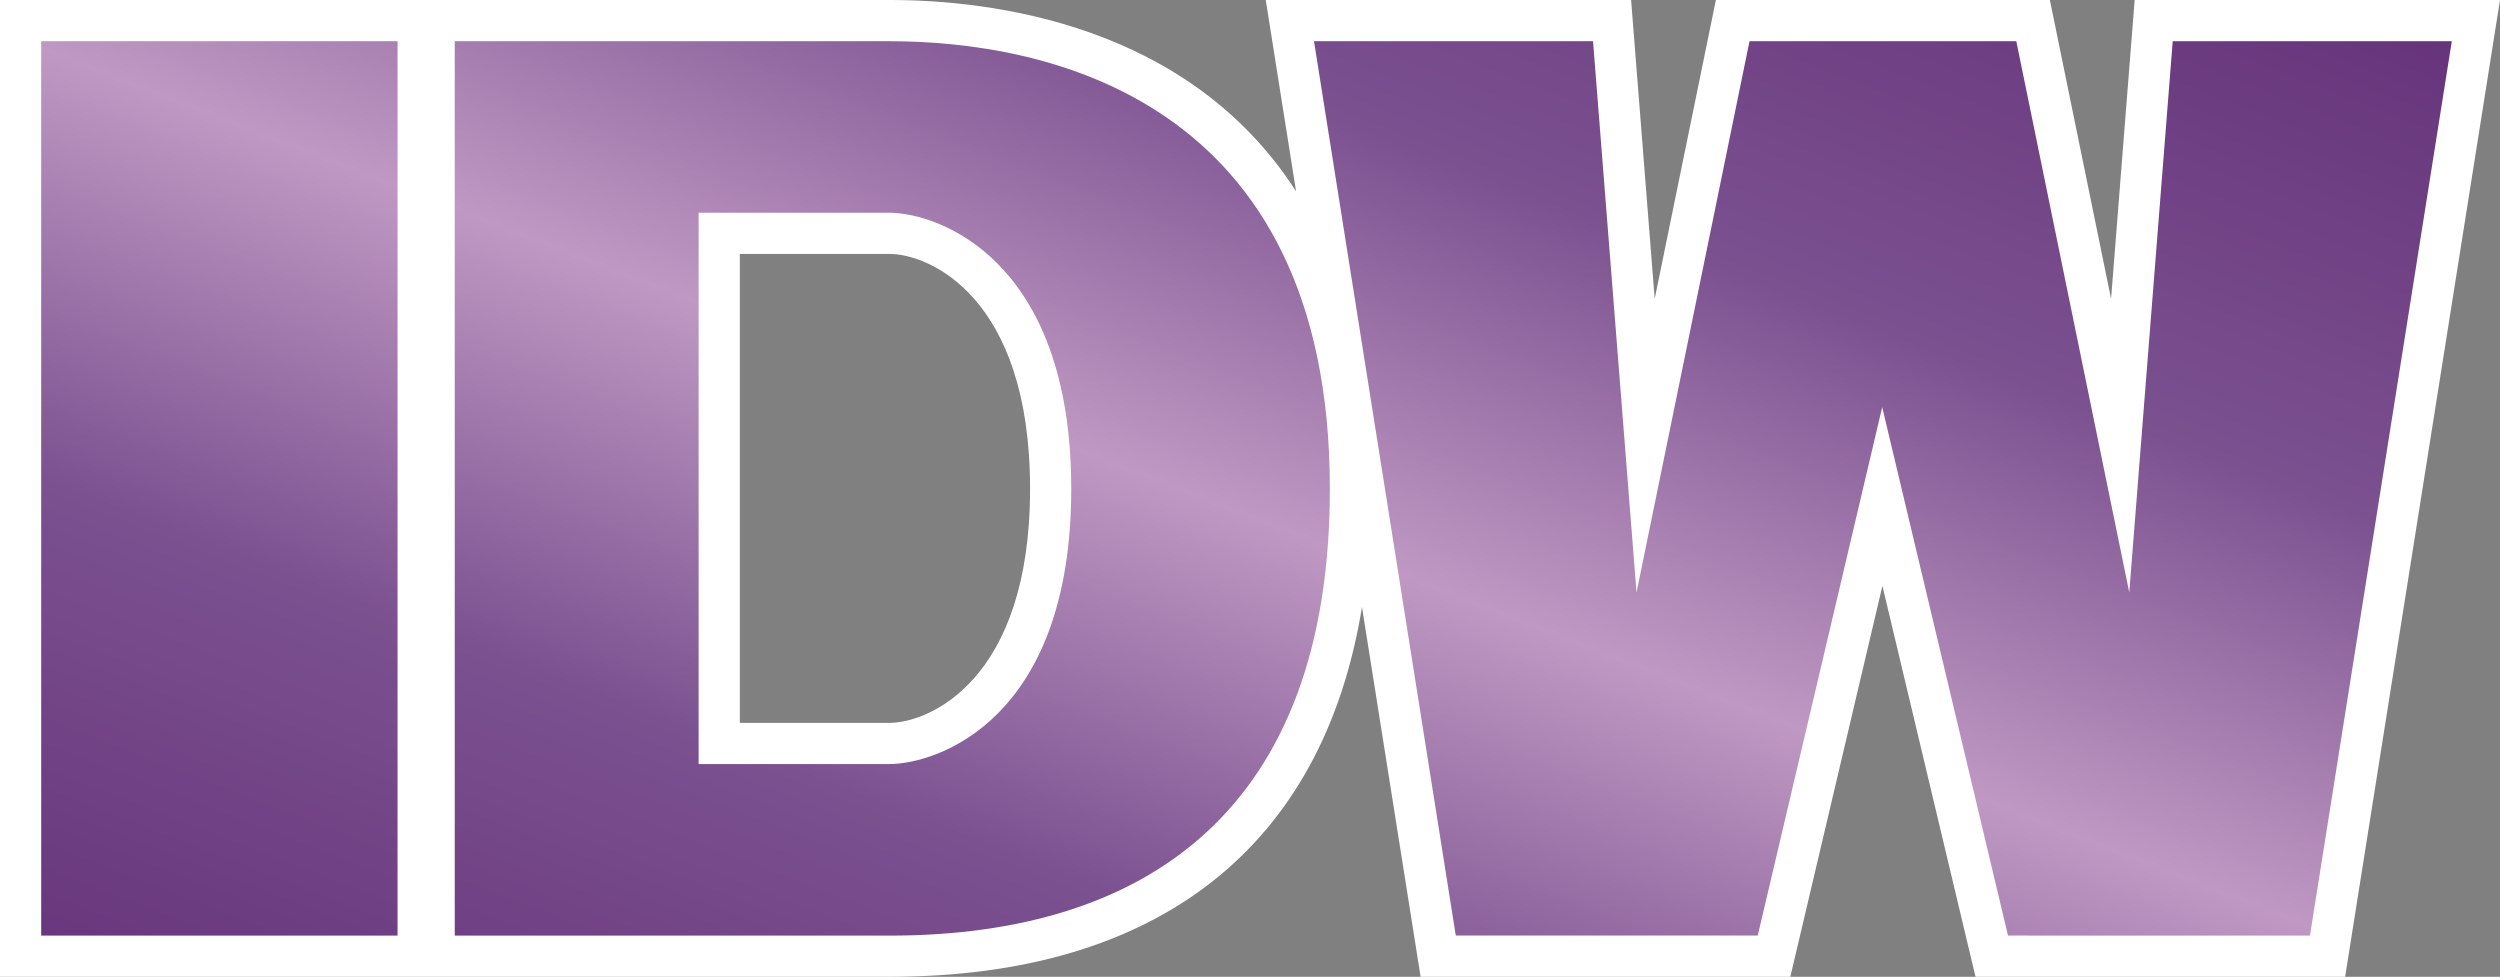 <?xml version="1.0" encoding="UTF-8" standalone="no"?>
<svg
   version="1.1"
   id="Layer_1"
   x="0px"
   y="0px"
   width="89.579"
   height="35"
   xmlns="http://www.w3.org/2000/svg"
   xmlns:svg="http://www.w3.org/2000/svg">
  <rect width="100%" height="100%" fill="#808080" stroke="none"/>
  <defs
     id="defs5" />
  <path
     fill="#ffffff"
     d="M 70.786,35 67.45,20.993 64.15,35 H 50.903 L 48.802,21.752 C 47.404,30.335 41.514,35 31.868,35 H 0 V 0 h 31.868 c 3.651,0 10.71,0.847 14.572,6.855 L 45.354,0 H 58.445 L 59.29,10.709 61.483,0 H 73.45 L 75.643,10.708 76.488,0 H 89.579 L 84.03,35 Z M 31.868,25.902 c 1.403,0 5.041,-1.506 5.041,-8.386 0,-6.906 -3.638,-8.418 -5.04,-8.418 h -5.36 v 16.804 z"
     id="path1" />
  <g
     id="g5"
     transform="translate(0,-7.5)">
    <path
       style="fill:url(#SVGID_5_)"
       id="SVGID_2_"
       d="M 14.245,41.023 H 1.476 V 8.977 h 12.77 z M 16.294,8.977 v 32.048 c 0,0 4.283,0 15.574,0 9.263,0 15.783,-4.549 15.783,-16.008 0,-14.074 -10.304,-16.04 -15.783,-16.04 -11.27,0 -15.574,0 -15.574,0 z m 8.739,25.9 V 15.123 c 0,0 0,0 6.835,0 1.681,0 6.516,1.599 6.516,9.894 0,8.303 -4.835,9.86 -6.517,9.86 z m 27.13,6.146 h 10.819 l 4.46,-18.934 4.508,18.934 H 82.77 L 87.852,8.976 h -10 L 76.295,28.728 72.247,8.977 H 62.688 L 58.639,28.73 57.081,8.977 h -9.998 z" />
    <linearGradient
       id="SVGID_5_"
       gradientUnits="userSpaceOnUse"
       x1="-3.258"
       y1="-66.653"
       x2="63.419"
       y2="-66.653"
       gradientTransform="matrix(0.391,-1.009,-1.121,-0.434,-44.326,26.398)">
      <stop
         style="stop-color:#612c75"
         offset="0"
         id="stop1" />
      <stop
         style="stop-color:#7b5190"
         offset="0.3"
         id="stop2" />
      <stop
         style="stop-color:#bf99c3"
         offset="0.5"
         id="stop3" />
      <stop
         style="stop-color:#7b5190"
         offset="0.7"
         id="stop4" />
      <stop
         style="stop-color:#612c75"
         offset="1"
         id="stop5" />
    </linearGradient>
  </g>
</svg>
